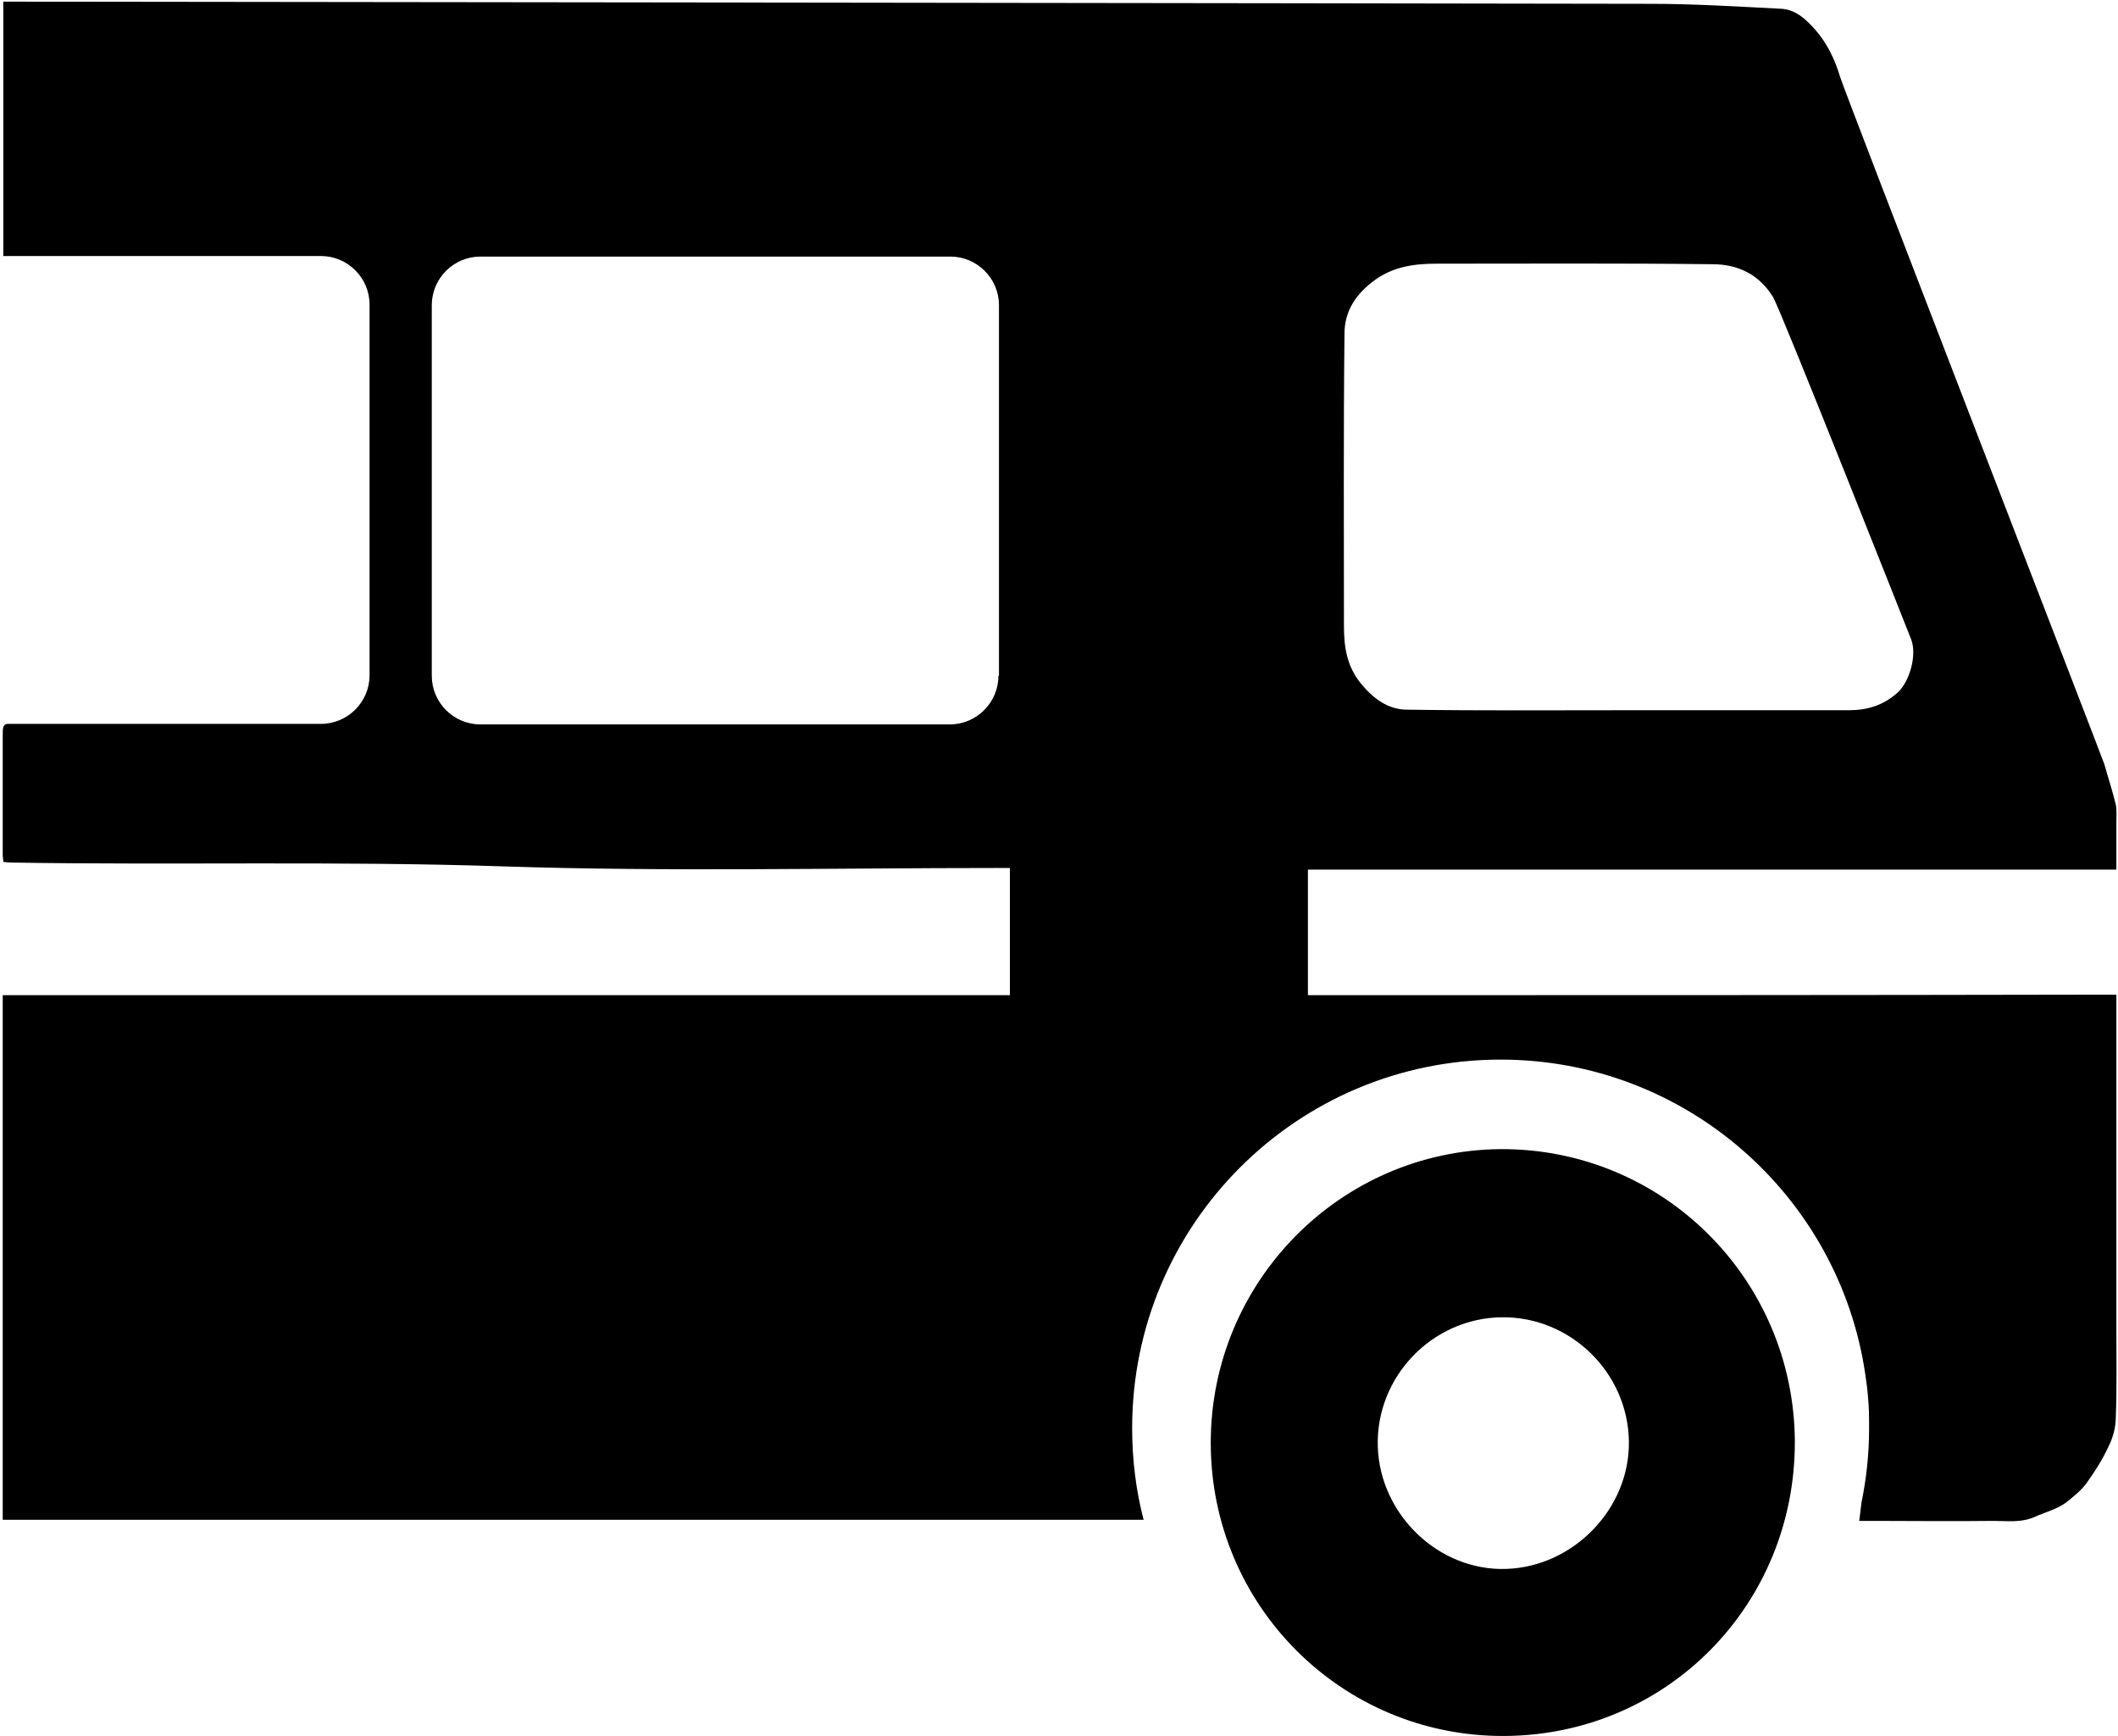 <?xml version="1.0" encoding="UTF-8"?>
<svg width="388px" height="318px" viewBox="0 0 388 318" version="1.1" xmlns="http://www.w3.org/2000/svg" xmlns:xlink="http://www.w3.org/1999/xlink">
    <!-- Generator: Sketch 40.3 (33839) - http://www.bohemiancoding.com/sketch -->
    <title>Group</title>
    <desc>Created with Sketch.</desc>
    <defs></defs>
    <g id="Page-1" stroke="none" stroke-width="1" fill-rule="evenodd">
        <g id="ICON_VECTOR" transform="translate(-972, -1356)" fill="#000000">
            <g id="Group" transform="translate(972, 1356)">
                <path d="M274.8,210.5 C245.5,210.8 221.8,234.8 221.8,264.3 C221.8,294.1 245.8,318.1 275.5,318 C305.3,317.9 328.9,294 328.8,264 C328.6,234.2 304.5,210.3 274.8,210.5 L274.8,210.5 Z M275.9,287.4 C263.6,287.8 252.8,277.5 252.4,265 C252,252.2 262.4,241.4 275.2,241.3 C287.7,241.2 298.2,251.4 298.4,264 C298.6,276.3 288.3,287 275.9,287.4 L275.9,287.4 Z M309,288.5 L309,288.5 L309,288.3 L309,288.5 L309,288.5 Z" id="Shape"></path>
                <path d="M239.6,182.3 L239.6,159.3 L386.7,159.3 L387.7,159.3 L387.7,150.9 C387.7,149.7 387.8,148.5 387.6,147.4 C387,144.9 386.2,142.5 385.5,140 C385.1,138.7 337.7,16.3 337.1,14.1 C336.1,10.8 334.7,7.9 332.5,5.4 C330.8,3.5 328.9,1.7 326.2,1.6 C318.3,1.2 310.3,0.7 302.4,0.7 C253,0.6 1.3,0.3 0.6,0.3 L0.6,46.9 L2.9,46.9 L8.1,46.9 L58.8,46.9 C63.7,46.9 67.7,50.9 67.7,55.8 L67.7,123.7 C67.7,128.6 63.7,132.6 58.8,132.6 L1.3,132.6 C0.5,132.8 0.5,133.3 0.5,134.9 L0.5,156.5 C0.5,157 0.6,157.4 0.6,157.9 C1.1,157.9 1.5,158 1.8,158 C31.9,158.5 61.9,157.7 92,158.7 C122.3,159.7 152.6,159 182.9,159 L185,159 L185,182.3 L6.5,182.3 L6.5,182.3 L0.5,182.3 L0.5,184.5 L0.5,184.5 L0.5,278.4 L209.5,278.4 C208.1,273 207.4,267.4 207.4,261.6 C207.4,224.3 237.6,194.1 274.9,194.1 C308.8,194.1 336.9,219.1 341.7,251.7 C341.9,253.1 342.1,254.5 342.2,255.9 L342.2,255.9 C342.4,257.8 342.4,259.7 342.4,261.7 C342.4,266.4 341.9,270.9 341,275.3 C340.8,276.8 340.7,278 340.6,278.6 L343.3,278.6 C350.6,278.6 357.8,278.7 365.1,278.6 C367.7,278.6 370.3,279 372.9,277.8 C374.7,277 376.7,276.5 378.4,275.3 C379.8,274.2 381.3,273 382.3,271.6 C383.8,269.5 385.2,267.3 386.3,264.9 C387.1,263.3 387.6,261.4 387.6,259.6 C387.8,254.1 387.7,248.7 387.7,243.2 L387.7,182.2 L386.6,182.2 C337.6,182.3 288.7,182.3 239.6,182.3 L239.6,182.3 Z M246.3,61.1 C246.3,56.9 248.5,53.7 252,51.2 C255.4,48.8 259.2,48.3 263.2,48.3 C280,48.3 296.9,48.2 313.7,48.4 C318.3,48.4 322.2,50.2 324.8,54.4 C326.2,56.7 349,114.3 350.1,117.1 C351.2,119.9 349.9,124.8 347.6,126.9 C345,129.2 342.1,130.1 338.7,130.1 L298.7,130.1 L298.7,130.1 C285.1,130.1 271.4,130.2 257.8,130 C254.3,130 251.6,128 249.3,125.2 C246.7,122 246.2,118.5 246.2,114.6 C246.2,96.8 246.1,78.9 246.3,61.1 L246.3,61.1 Z M182.9,123.8 C182.9,128.7 178.9,132.7 174,132.7 L88,132.7 C83.1,132.7 79.1,128.7 79.1,123.8 L79.1,55.9 C79.1,51 83.1,47 88,47 L174.1,47 C179,47 183,51 183,55.9 L183,123.8 L182.9,123.8 Z" id="Shape"></path>
            </g>
        </g>
    </g>
</svg>